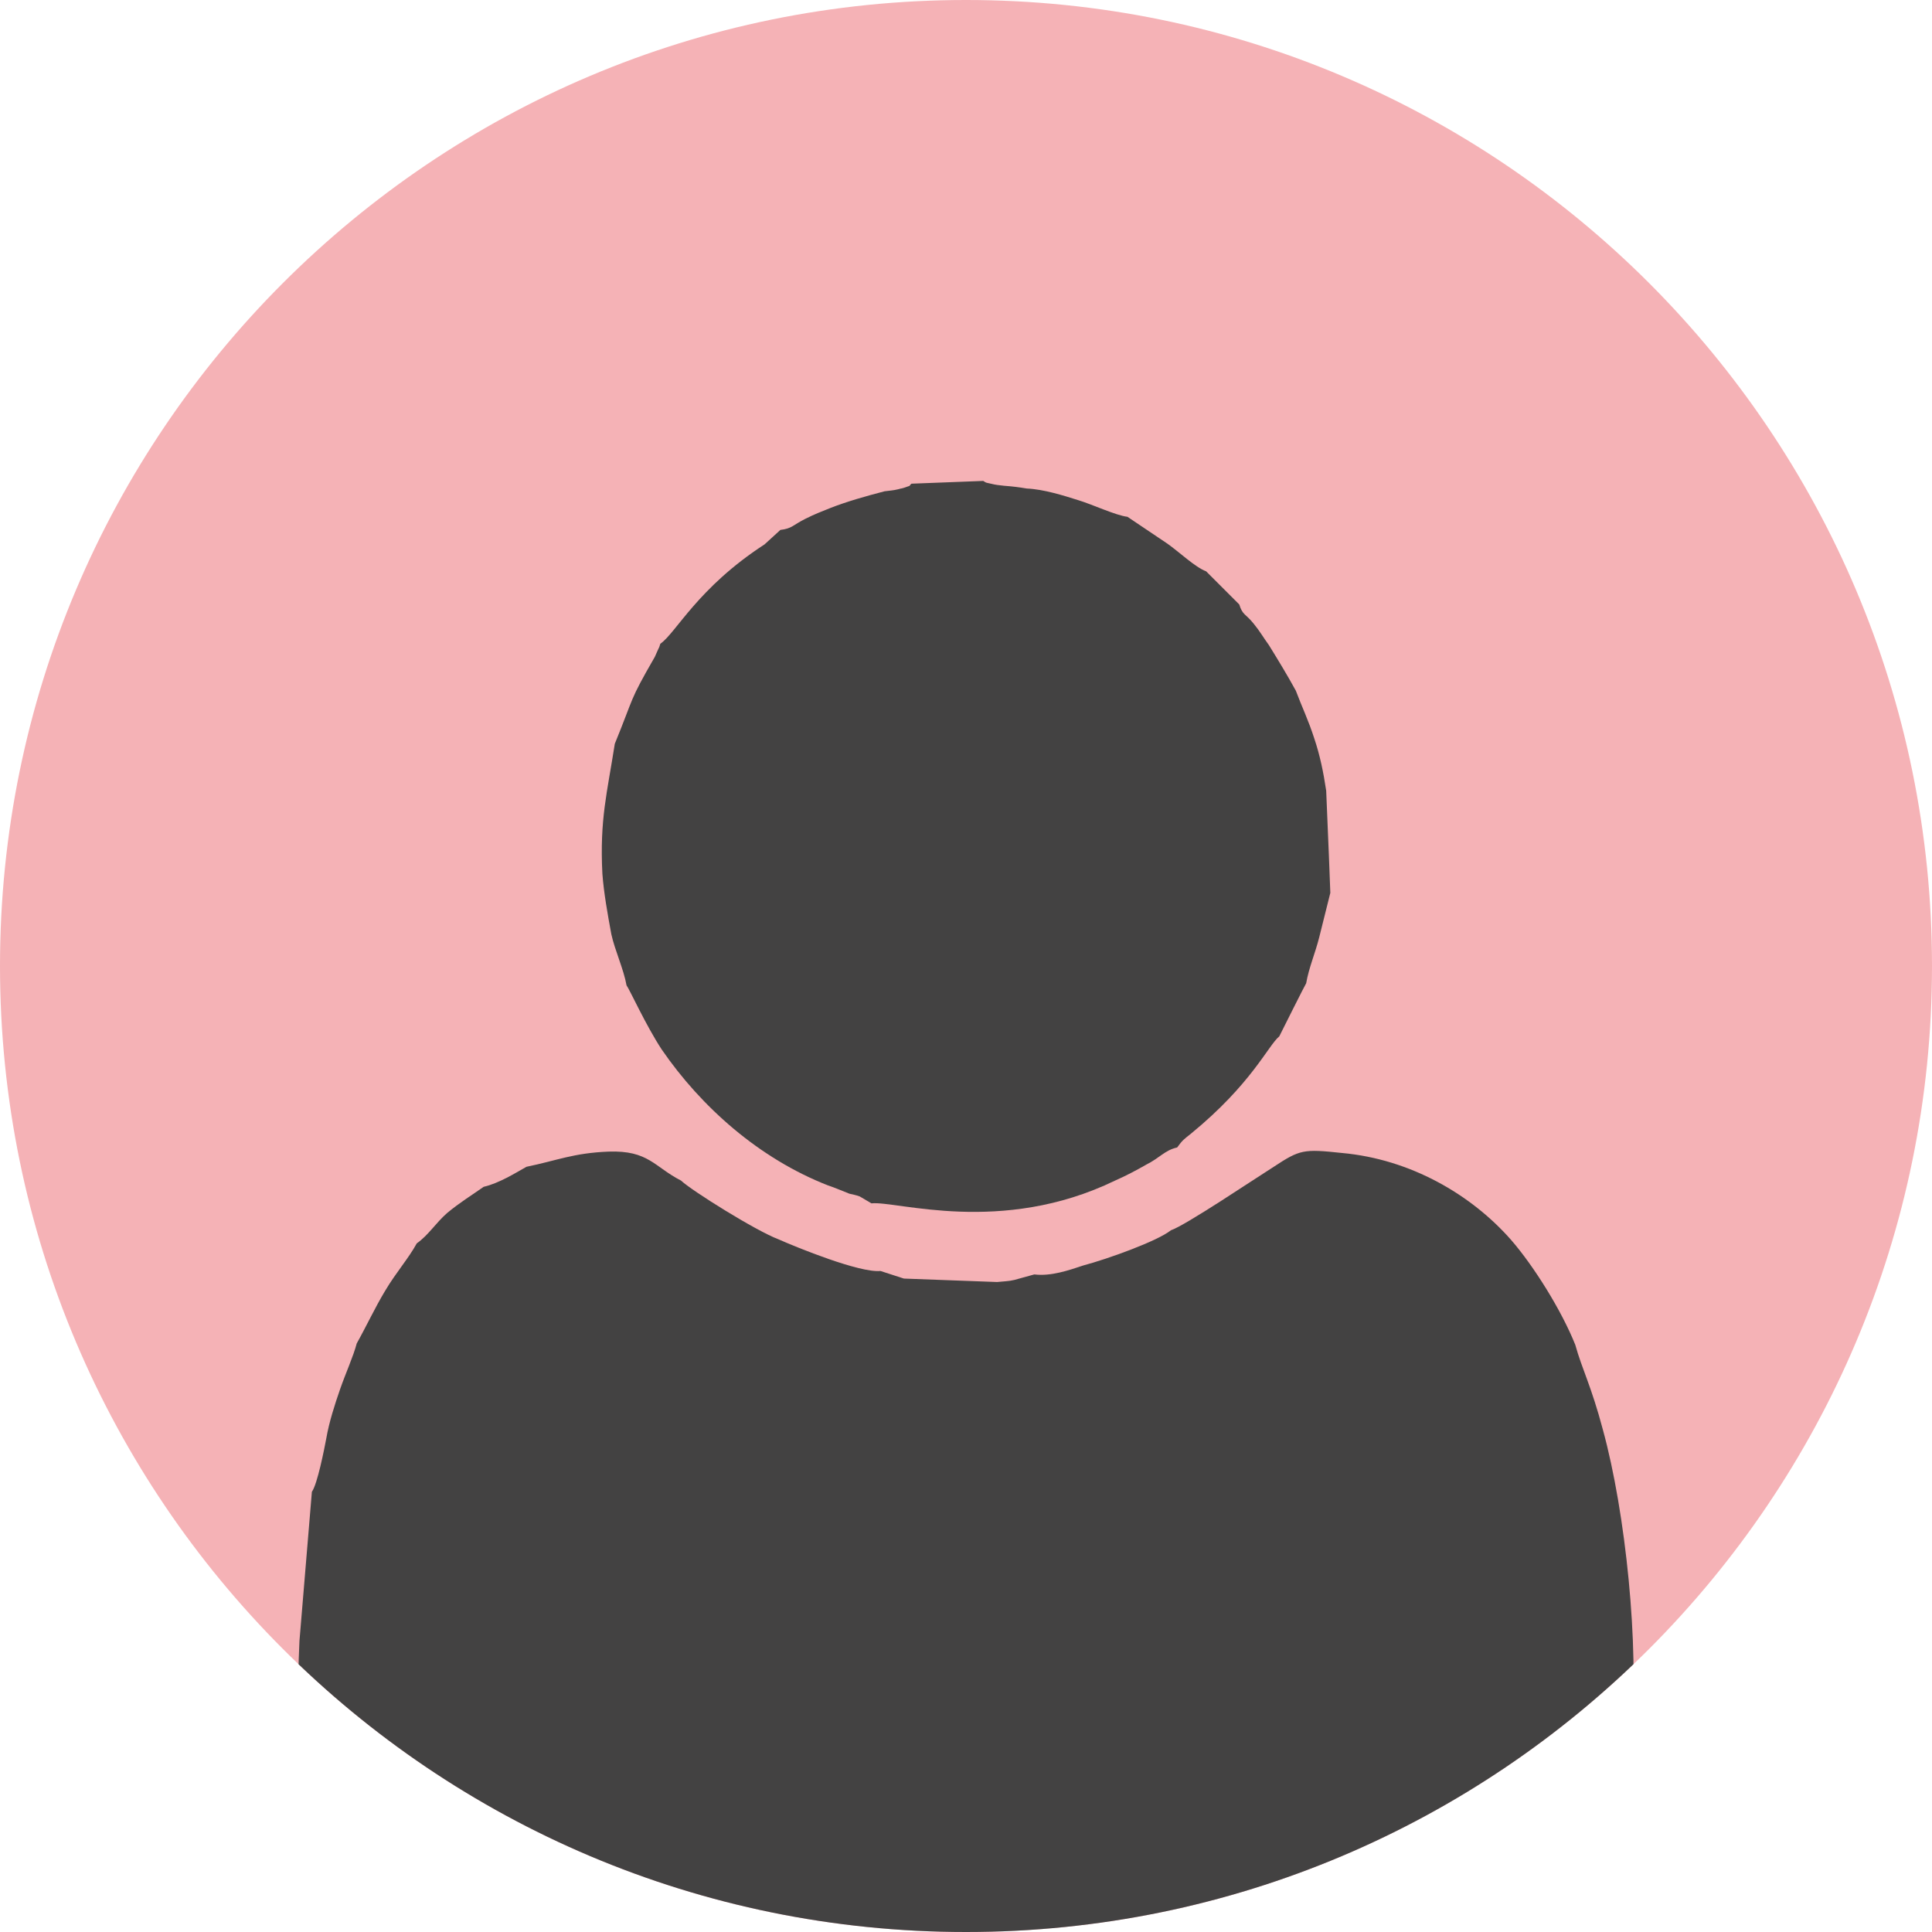 <?xml version="1.0" encoding="UTF-8"?>
<!DOCTYPE svg PUBLIC "-//W3C//DTD SVG 1.1//EN" "http://www.w3.org/Graphics/SVG/1.1/DTD/svg11.dtd">
<!-- Creator: CorelDRAW 2019 (64-Bit) -->
<svg xmlns="http://www.w3.org/2000/svg" xml:space="preserve" width="28px" height="28px" version="1.1" style="shape-rendering:geometricPrecision; text-rendering:geometricPrecision; image-rendering:optimizeQuality; fill-rule:evenodd; clip-rule:evenodd"
viewBox="0 0 28 28"
 xmlns:xlink="http://www.w3.org/1999/xlink">
 <defs>
  <style type="text/css">
   <![CDATA[
    .fil2 {fill:none}
    .fil1 {fill:#434242}
    .fil0 {fill:#F5B2B6}
   ]]>
  </style>
   <clipPath id="id0">
    <path d="M14 0c7.73,0 14,6.27 14,14 0,7.73 -6.27,14 -14,14 -7.73,0 -14,-6.27 -14,-14 0,-7.73 6.27,-14 14,-14z"/>
   </clipPath>
 </defs>
 <g id="Слой_x0020_1">
  <path class="fil0" d="M14 0c7.73,0 14,6.27 14,14 0,7.73 -6.27,14 -14,14 -7.73,0 -14,-6.27 -14,-14 0,-7.73 6.27,-14 14,-14z"/>
  <g style="clip-path:url(#id0)">
   <g id="_2711585185248">
    <g>
     <path id="1" class="fil1" d="M7.63 16.91c-0.16,0.09 -0.4,0.24 -0.62,0.29 -0.17,0.12 -0.35,0.23 -0.53,0.38 -0.17,0.15 -0.27,0.32 -0.44,0.44 -0.12,0.22 -0.3,0.42 -0.46,0.69 -0.15,0.25 -0.27,0.51 -0.41,0.76 -0.05,0.19 -0.16,0.43 -0.24,0.66 -0.08,0.23 -0.16,0.48 -0.2,0.71 -0.03,0.16 -0.13,0.67 -0.21,0.78l-0.18 2.16c-0.03,0.69 -0.05,1.43 0.16,2.05 0.36,1.08 1.24,1.97 2.44,2.19 1.43,0.23 7.95,0.04 10.01,0.09 1.05,0.02 2.34,0.05 3.37,0 0.32,0 0.68,-0.08 0.96,-0.15 0.35,-0.1 0.53,-0.23 0.82,-0.33 0.09,-0.11 0.45,-0.36 0.58,-0.49 0.16,-0.15 0.32,-0.37 0.46,-0.54 0.24,-0.44 0.47,-0.89 0.5,-1.52 0.12,-1.21 -0.08,-3.16 -0.41,-4.36 -0.17,-0.64 -0.3,-0.87 -0.4,-1.23 -0.2,-0.5 -0.6,-1.14 -0.93,-1.52 -0.58,-0.66 -1.46,-1.17 -2.45,-1.26 -0.56,-0.06 -0.61,-0.05 -0.99,0.2 -0.27,0.17 -1.28,0.85 -1.49,0.92 -0.2,0.16 -0.93,0.42 -1.27,0.51 -0.21,0.07 -0.47,0.16 -0.71,0.13l-0.29 0.08c-0.08,0.02 -0.16,0.02 -0.25,0.03l-1.35 -0.05 -0.34 -0.11c-0.3,0.03 -1.21,-0.34 -1.48,-0.46 -0.32,-0.12 -1.25,-0.7 -1.41,-0.85 -0.39,-0.2 -0.47,-0.44 -1.05,-0.42 -0.51,0.02 -0.75,0.13 -1.19,0.22z"/>
     <path class="fil1" d="M13.21 7.01c-0.06,0.05 0.03,0.01 -0.11,0.06 -0.07,0.02 -0.01,0 -0.08,0.02 -0.08,0.02 -0.13,0.02 -0.2,0.03 -0.27,0.07 -0.55,0.15 -0.78,0.24 -0.15,0.06 -0.23,0.09 -0.37,0.16 -0.18,0.09 -0.19,0.14 -0.36,0.16l-0.23 0.21c-0.97,0.63 -1.28,1.28 -1.51,1.44 -0.03,0.09 0,0.01 -0.04,0.1 0,0 -0.04,0.09 -0.04,0.09 -0.38,0.66 -0.29,0.55 -0.58,1.26 -0.11,0.71 -0.22,1.09 -0.18,1.88 0.02,0.28 0.08,0.61 0.13,0.88 0.05,0.23 0.18,0.51 0.22,0.74 0.05,0.07 0.28,0.58 0.51,0.93 0.57,0.83 1.41,1.58 2.41,1.97 0.12,0.04 0.18,0.07 0.31,0.12 0.04,0.01 0.1,0.02 0.15,0.04l0.17 0.1c0.36,-0.04 1.88,0.47 3.53,-0.33 0.16,-0.07 0.31,-0.15 0.45,-0.23 0.2,-0.1 0.27,-0.21 0.45,-0.25 0.08,-0.11 0.1,-0.12 0.2,-0.2 0.88,-0.72 1.12,-1.28 1.28,-1.41 0.02,-0.04 0.38,-0.76 0.39,-0.77 0.04,-0.23 0.13,-0.43 0.19,-0.67l0.16 -0.64 -0.02 -0.52 -0.04 -0.96c-0.04,-0.27 -0.09,-0.51 -0.17,-0.75 -0.09,-0.28 -0.18,-0.46 -0.27,-0.7 -0.12,-0.22 -0.26,-0.45 -0.39,-0.66 -0.08,-0.11 -0.13,-0.2 -0.22,-0.31 -0.12,-0.15 -0.16,-0.12 -0.21,-0.28l-0.48 -0.48c-0.16,-0.06 -0.39,-0.28 -0.56,-0.4l-0.58 -0.39c-0.17,-0.02 -0.51,-0.18 -0.71,-0.24 -0.22,-0.07 -0.51,-0.16 -0.75,-0.17 -0.12,-0.02 -0.2,-0.03 -0.33,-0.04 -0.08,-0.01 -0.11,-0.01 -0.19,-0.03 -0.09,-0.02 -0.06,-0.01 -0.11,-0.04l-1.04 0.04z"/>
    </g>
   </g>
  </g>
  <path class="fil2" d="M14 0c7.73,0 14,6.27 14,14 0,7.73 -6.27,14 -14,14 -7.73,0 -14,-6.27 -14,-14 0,-7.73 6.27,-14 14,-14z"/>
 </g>
</svg>
